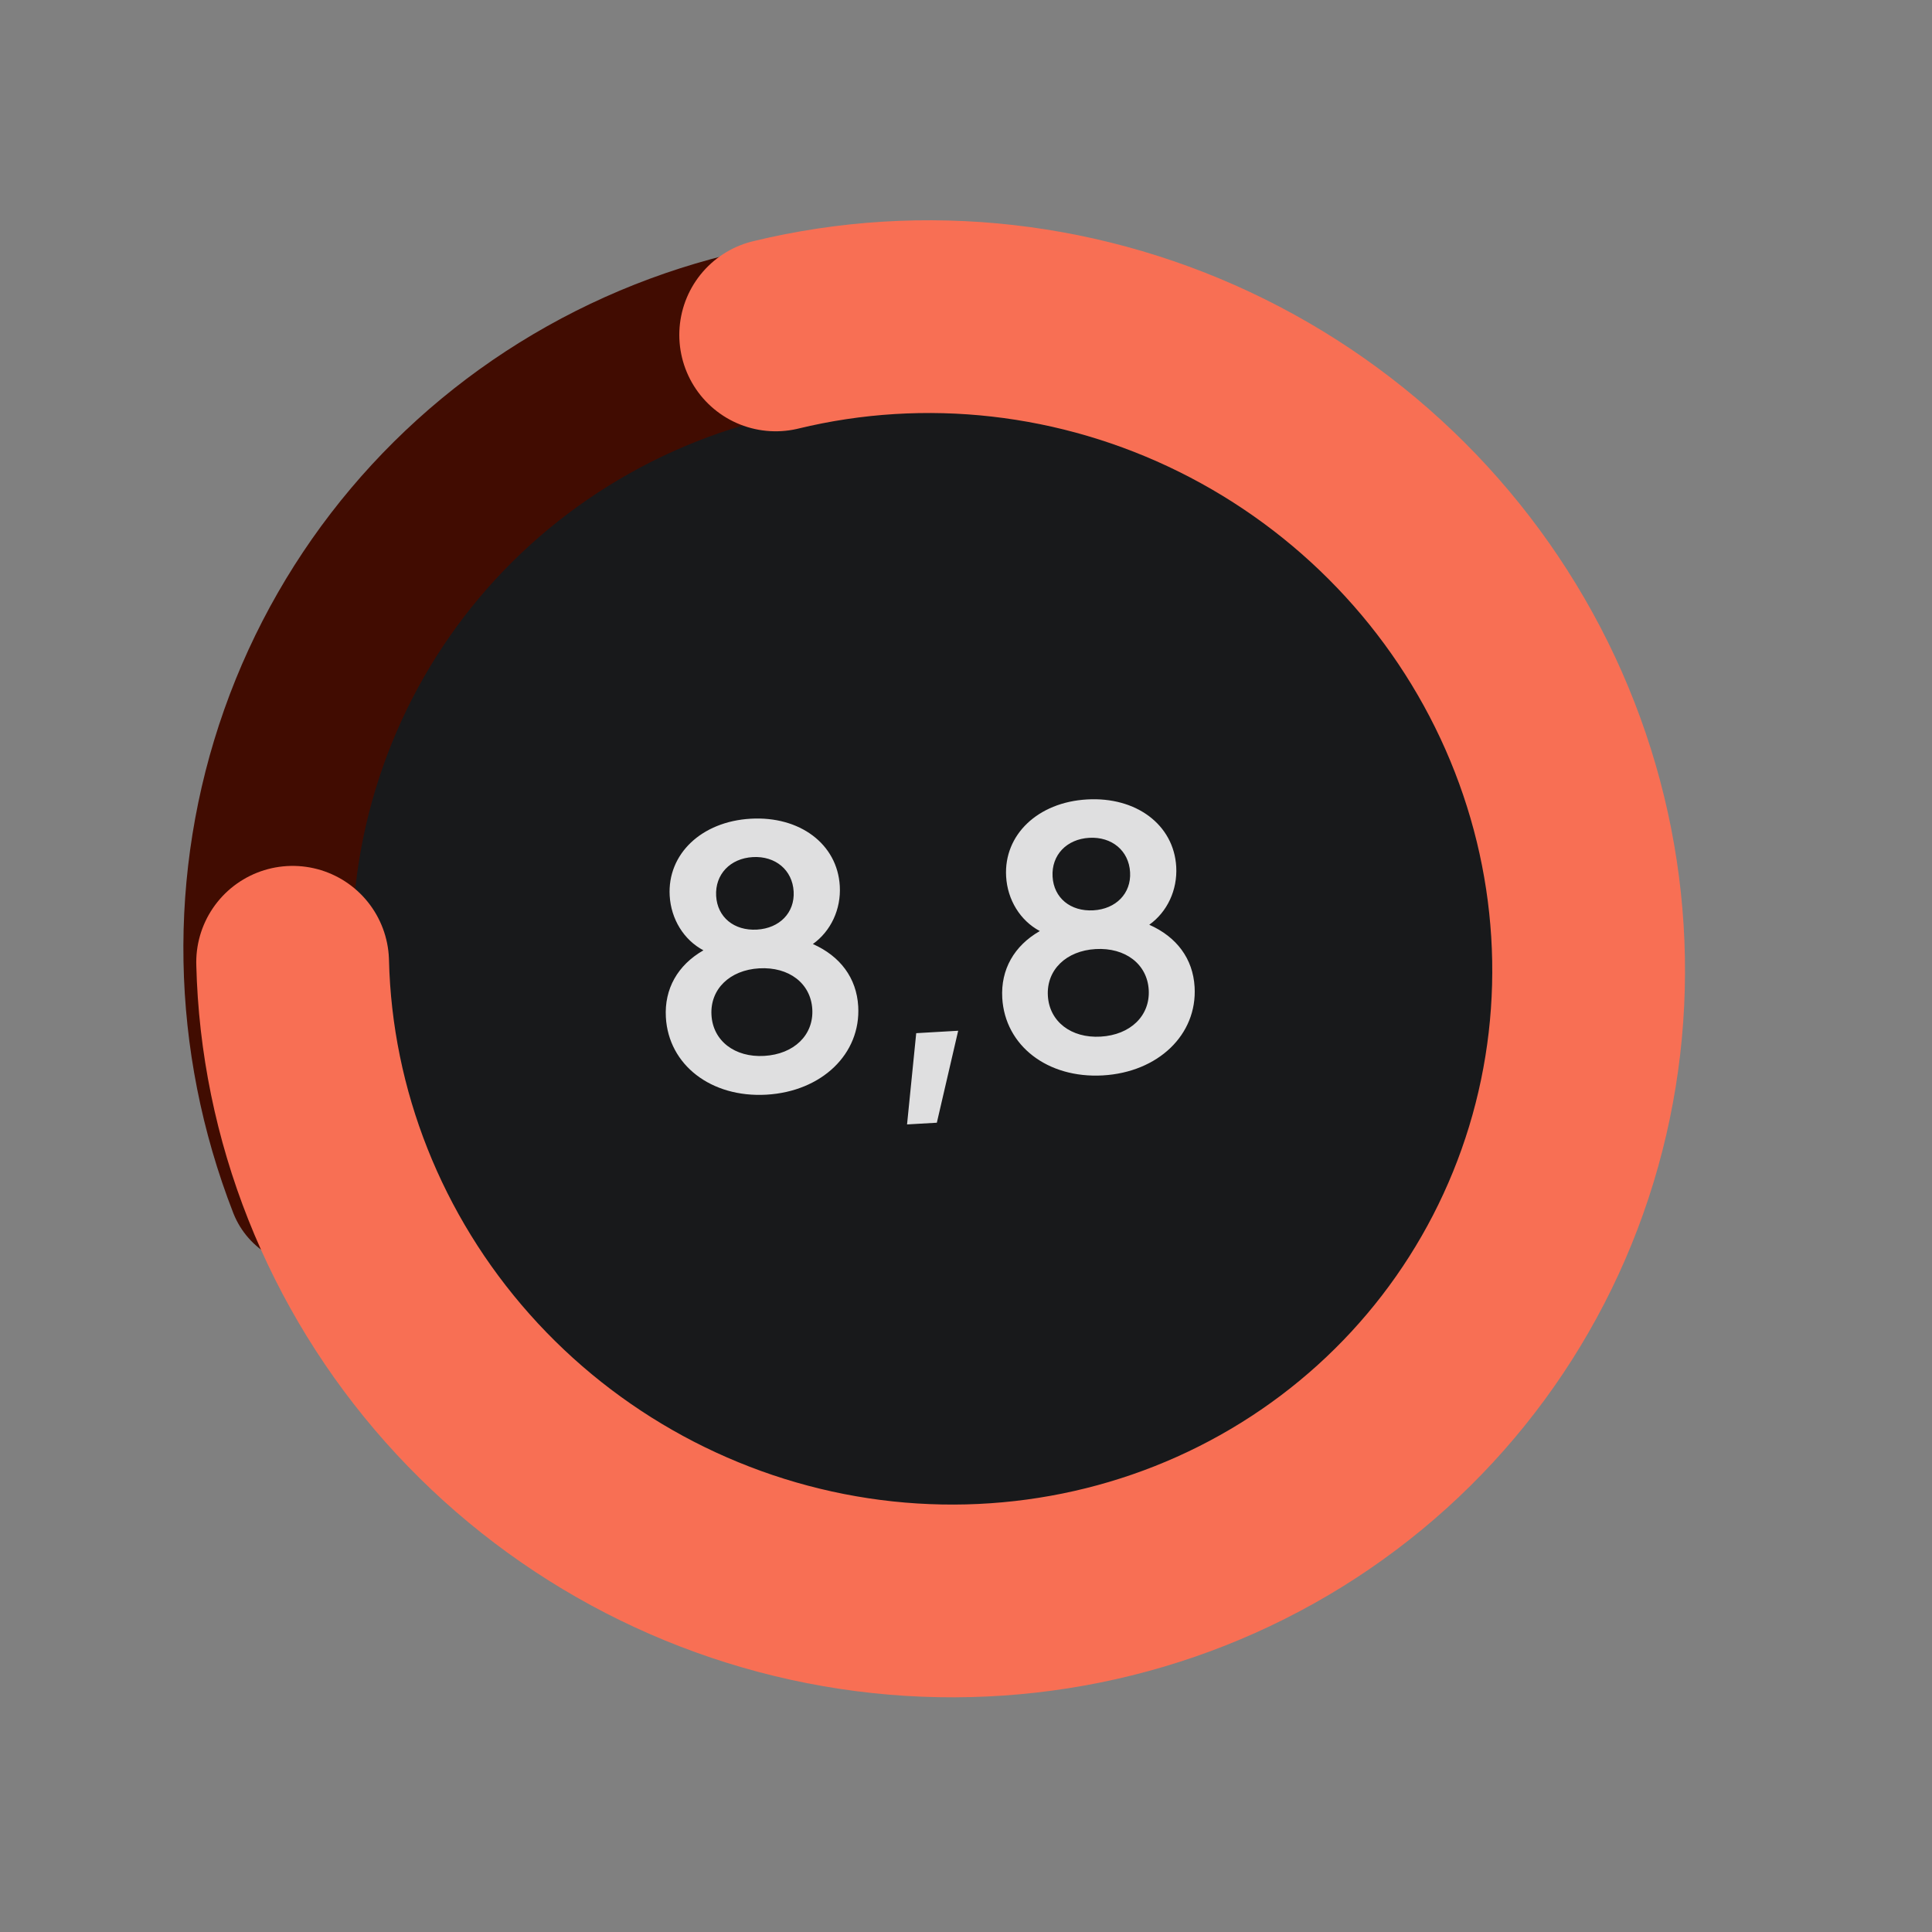 <svg width="43" height="43" viewBox="0 0 43 43" fill="none" xmlns="http://www.w3.org/2000/svg">
<rect x="0" y="0" width="43" height="43" fill="#808080" stroke="none"/>
<circle cx="21.42" cy="21.42" r="15.552" transform="rotate(-3.28 21.42 21.42)" fill="#18191B"/>
<path d="M22.92 7.351C19.544 6.685 16.062 7.233 13.1 8.895C10.138 10.556 7.891 13.223 6.761 16.416C5.632 19.609 5.696 23.119 6.94 26.314" stroke="#410C01" stroke-width="3.754" stroke-linecap="round"/>
<path d="M6.513 21.417C6.594 24.819 7.897 28.102 10.186 30.677C12.476 33.253 15.603 34.951 19.006 35.467C22.408 35.982 25.862 35.282 28.748 33.491C31.634 31.701 33.761 28.937 34.749 25.697C35.736 22.458 35.518 18.954 34.134 15.817C32.75 12.679 30.291 10.114 27.199 8.581C24.107 7.048 20.584 6.648 17.264 7.454" stroke="#F86F54" stroke-width="4.29" stroke-linecap="round"/>
<path d="M18.092 21.011C18.492 20.724 18.721 20.238 18.691 19.719C18.637 18.784 17.8 18.159 16.706 18.222C15.612 18.285 14.852 19.009 14.905 19.936C14.935 20.455 15.218 20.919 15.656 21.151C15.082 21.48 14.784 22.01 14.82 22.641C14.88 23.703 15.828 24.434 17.058 24.364C18.288 24.293 19.162 23.458 19.101 22.396C19.064 21.765 18.7 21.281 18.092 21.011ZM16.755 19.076C17.258 19.048 17.637 19.363 17.664 19.842C17.691 20.313 17.351 20.661 16.847 20.69C16.336 20.719 15.966 20.412 15.939 19.941C15.912 19.461 16.252 19.105 16.755 19.076ZM17.009 23.501C16.354 23.539 15.867 23.166 15.835 22.591C15.802 22.016 16.242 21.59 16.897 21.552C17.56 21.514 18.046 21.887 18.079 22.462C18.112 23.037 17.671 23.463 17.009 23.501ZM20.188 25.026L20.851 24.988L21.326 22.941L20.392 22.995L20.188 25.026ZM25.579 20.582C25.98 20.295 26.208 19.809 26.179 19.29C26.125 18.355 25.288 17.73 24.194 17.793C23.099 17.855 22.34 18.58 22.393 19.507C22.422 20.026 22.706 20.49 23.143 20.722C22.569 21.051 22.271 21.581 22.307 22.212C22.368 23.274 23.316 24.005 24.546 23.935C25.776 23.864 26.649 23.029 26.588 21.967C26.552 21.336 26.188 20.852 25.579 20.582ZM24.243 18.647C24.746 18.619 25.125 18.933 25.152 19.413C25.179 19.884 24.838 20.232 24.335 20.261C23.824 20.29 23.454 19.983 23.427 19.512C23.399 19.032 23.739 18.676 24.243 18.647ZM24.496 23.072C23.841 23.11 23.355 22.737 23.322 22.162C23.289 21.587 23.73 21.161 24.384 21.123C25.047 21.085 25.534 21.458 25.567 22.033C25.599 22.608 25.159 23.034 24.496 23.072Z" fill="white" fill-opacity="0.86"/>
</svg>
